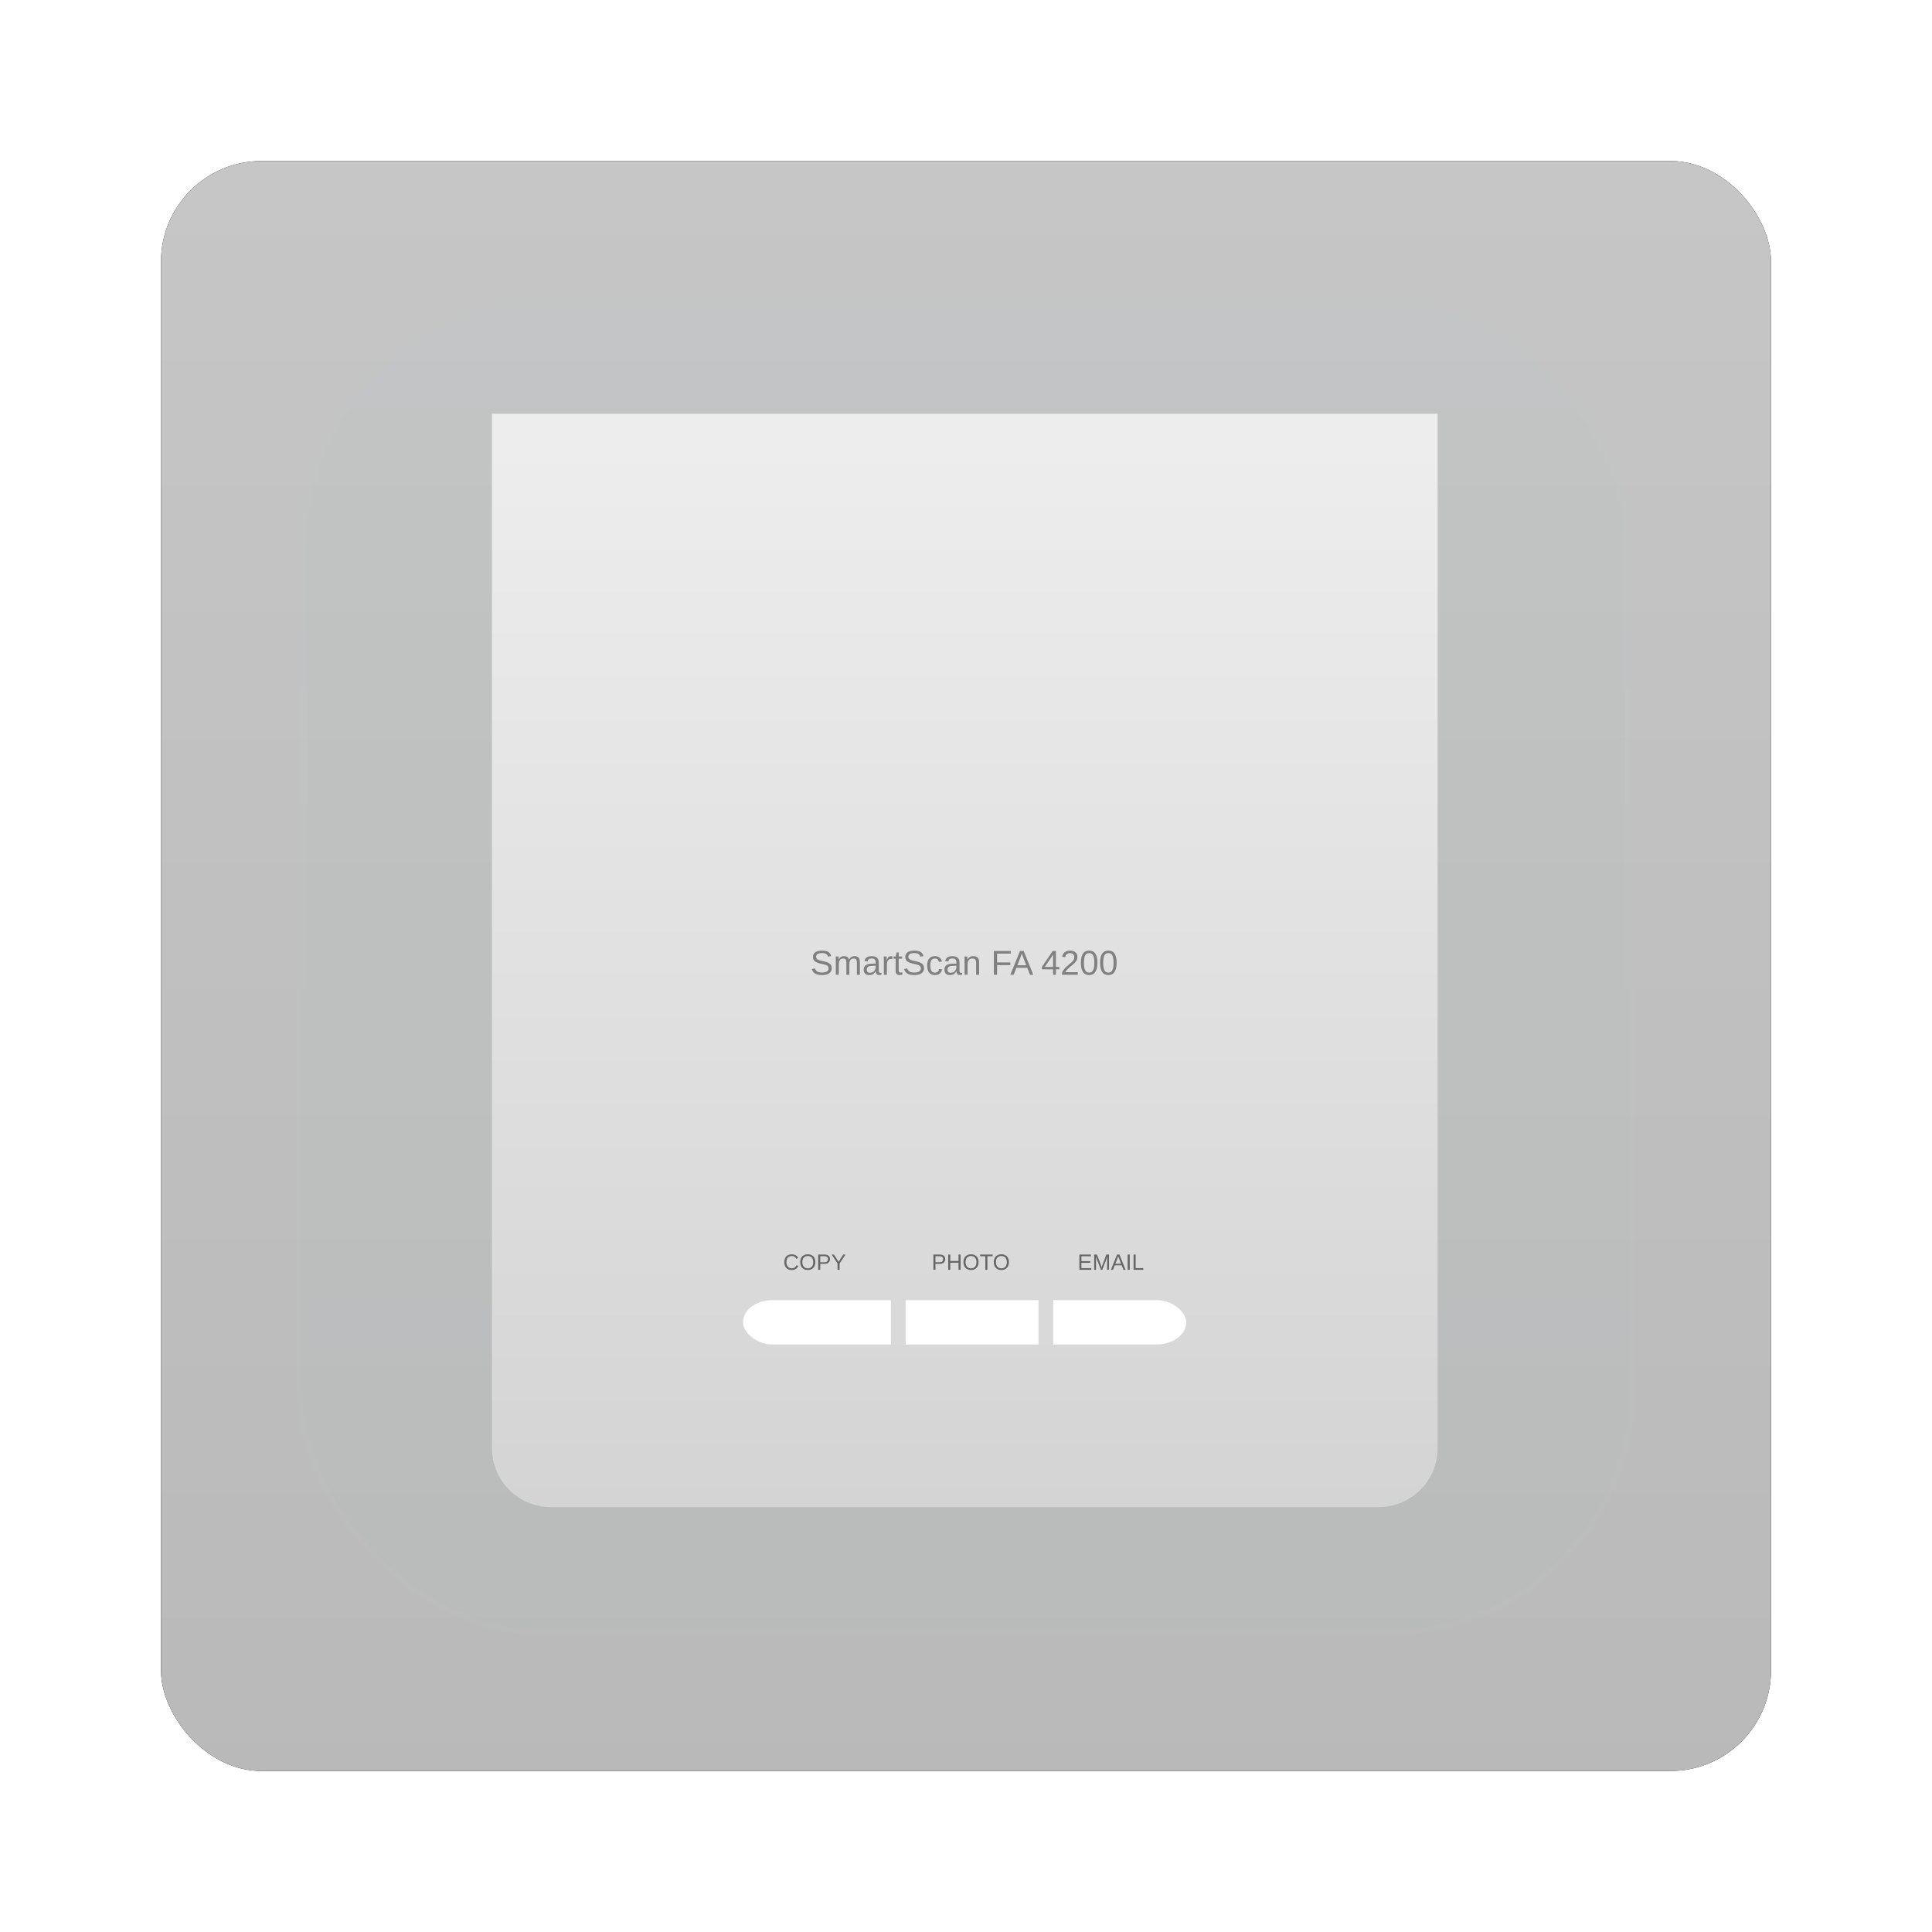 <?xml version="1.0" encoding="UTF-8" standalone="no"?>
<!-- Created with Inkscape (http://www.inkscape.org/) -->
<svg id="svg2" xmlns:rdf="http://www.w3.org/1999/02/22-rdf-syntax-ns#" xmlns="http://www.w3.org/2000/svg" height="96" width="96" version="1.1" xmlns:cc="http://creativecommons.org/ns#" xmlns:xlink="http://www.w3.org/1999/xlink" xmlns:dc="http://purl.org/dc/elements/1.1/">
 <defs id="defs4">
  <filter id="filter6279" color-interpolation-filters="sRGB">
   <feGaussianBlur id="feGaussianBlur6281" stdDeviation="0.8"/>
  </filter>
  <linearGradient id="linearGradient10902-1" y2="902.36" gradientUnits="userSpaceOnUse" x2="48" gradientTransform="translate(0 -0)" y1="1052.4" x1="48">
   <stop id="stop3702-06" style="stop-color:#b8b8b8" offset="0"/>
   <stop id="stop3704-29" style="stop-color:#d0d0d0" offset="1"/>
  </linearGradient>
  <clipPath id="clipPath3613-30">
   <rect id="rect3615-7" style="fill:#fff" rx="6" ry="6" height="84" width="84" y="6" x="6"/>
  </clipPath>
  <filter id="filter3794-29" width="1.384" y="-.192" x="-.192" height="1.384" color-interpolation-filters="sRGB">
   <feGaussianBlur id="feGaussianBlur3796-93" stdDeviation="5.28"/>
  </filter>
  <linearGradient id="linearGradient3235" y2="138.66" gradientUnits="userSpaceOnUse" x2="48" y1="20.221" x1="48">
   <stop id="stop3644" style="stop-color:#06f9ff" offset="0"/>
   <stop id="stop3646-5" style="stop-color:#06f9ff;stop-opacity:0" offset="1"/>
  </linearGradient>
  <linearGradient id="linearGradient3237" y2="8" gradientUnits="userSpaceOnUse" x2="48" gradientTransform="matrix(.733 0 0 .733 197.4 1012.8)" y1="80" x1="48">
   <stop id="stop3655" style="stop-color:#d4d4d4" offset="0"/>
   <stop id="stop3657" style="stop-color:#ededed" offset="1"/>
  </linearGradient>
 </defs>
 <g id="layer1" transform="translate(0 -956.36)">
  <g id="g6159" transform="translate(-182.19 -40.406)">
   <rect id="rect9283" style="filter:url(#filter6279)" transform="translate(182.19 40.406)" rx="5" ry="5" height="80" width="80" y="964.36" x="8"/>
   <rect id="rect9285" style="fill:url(#linearGradient10902-1)" transform="translate(182.19 40.406)" rx="5" ry="5" height="80" width="80" y="964.36" x="8"/>
   <g id="g6054">
    <g id="g7053">
     <g id="layer5" transform="translate(182.19 996.77)">
      <rect id="rect3171" style="opacity:.1;filter:url(#filter3794-29);stroke:#fff;stroke-linecap:round;stroke-width:.5;fill:url(#linearGradient3235)" clip-path="url(#clipPath3613-30)" rx="12" ry="12" height="66" width="66" y="15" x="15"/>
     </g>
     <g id="g6194" transform="matrix(1.001 0 0 1.001 -2.713 -.892)">
      <path id="rect3648" style="color:#000000;fill:url(#linearGradient3237)" d="m209.14 1017.2v51.341c0 1.625 1.308 2.934 2.934 2.934h41.073c1.625 0 2.934-1.308 2.934-2.934v-51.341h-46.94z"/>
      <g id="text4048" style="fill:#808080" transform="matrix(.733 0 0 .733 197.4 1012.3)">
       <path id="path4053" d="m39.028 44.231c-0 0.068-0.013 0.13-0.04 0.187-0.026 0.057-0.066 0.107-0.121 0.149-0.055 0.041-0.124 0.074-0.208 0.097-0.083 0.023-0.182 0.034-0.296 0.034-0.2 0-0.357-0.035-0.469-0.105s-0.183-0.171-0.214-0.304l0.212-0.042c0.011 0.042 0.027 0.08 0.049 0.114 0.022 0.034 0.052 0.064 0.089 0.089 0.038 0.024 0.085 0.043 0.141 0.057 0.056 0.014 0.122 0.021 0.2 0.021 0.065 0 0.124-0.005 0.178-0.016 0.054-0.011 0.101-0.029 0.139-0.051s0.069-0.052 0.09-0.088c0.022-0.037 0.033-0.08 0.033-0.13-0-0.053-0.012-0.095-0.037-0.128-0.024-0.033-0.057-0.06-0.101-0.081-0.043-0.021-0.095-0.039-0.155-0.054s-0.127-0.03-0.2-0.047c-0.045-0.01-0.09-0.021-0.136-0.032-0.045-0.012-0.088-0.026-0.13-0.042-0.041-0.017-0.08-0.036-0.117-0.058-0.037-0.022-0.068-0.048-0.095-0.079-0.027-0.031-0.048-0.067-0.063-0.107-0.015-0.041-0.023-0.088-0.023-0.142 0-0.076 0.015-0.141 0.046-0.195 0.031-0.055 0.074-0.1 0.129-0.135s0.12-0.061 0.194-0.077 0.155-0.024 0.242-0.024c0.1 0 0.185 0.008 0.256 0.024 0.071 0.015 0.131 0.038 0.179 0.07s0.088 0.07 0.117 0.117c0.03 0.046 0.053 0.099 0.071 0.16l-0.215 0.038c-0.011-0.039-0.026-0.074-0.047-0.104-0.02-0.03-0.046-0.056-0.079-0.077s-0.073-0.036-0.12-0.047c-0.046-0.011-0.101-0.016-0.165-0.016-0.075 0-0.138 0.007-0.189 0.021-0.05 0.013-0.091 0.031-0.122 0.054-0.03 0.023-0.053 0.05-0.066 0.081-0.013 0.03-0.019 0.064-0.019 0.099 0 0.048 0.012 0.088 0.035 0.119 0.024 0.03 0.057 0.056 0.098 0.077 0.041 0.021 0.089 0.038 0.143 0.051s0.112 0.027 0.173 0.041c0.05 0.011 0.099 0.023 0.147 0.035 0.05 0.011 0.097 0.026 0.142 0.042 0.045 0.016 0.087 0.035 0.126 0.057 0.04 0.022 0.074 0.049 0.103 0.081s0.051 0.07 0.067 0.113c0.017 0.043 0.025 0.094 0.025 0.153"/>
       <path id="path4055" d="m40.016 44.676v-0.784c-0-0.06-0.004-0.11-0.011-0.151-0.008-0.04-0.021-0.073-0.039-0.097-0.018-0.025-0.041-0.043-0.07-0.053-0.029-0.011-0.064-0.016-0.106-0.016-0.043 0-0.083 0.009-0.118 0.026-0.035 0.017-0.065 0.042-0.09 0.074-0.024 0.032-0.043 0.072-0.057 0.12-0.013 0.047-0.019 0.102-0.019 0.163v0.717h-0.205v-0.973c0-0.026-0-0.053-0.001-0.081 0-0.029-0-0.056-0.001-0.081-0.001-0.026-0.002-0.048-0.002-0.066-0.001-0.018-0.002-0.03-0.002-0.035h0.194c0.001 0.004 0.002 0.014 0.002 0.031 0.001 0.017 0.002 0.036 0.002 0.058 0.002 0.021 0.003 0.043 0.003 0.066 0.001 0.022 0.001 0.041 0.001 0.056h0.003c0.018-0.036 0.038-0.068 0.059-0.097s0.046-0.053 0.074-0.073c0.029-0.021 0.062-0.036 0.098-0.047 0.037-0.011 0.08-0.017 0.129-0.017 0.094 0 0.168 0.019 0.222 0.056 0.055 0.037 0.093 0.097 0.114 0.178h0.003c0.018-0.036 0.039-0.068 0.062-0.097s0.05-0.053 0.08-0.073c0.03-0.021 0.065-0.036 0.103-0.047 0.038-0.011 0.082-0.017 0.13-0.017 0.062 0 0.116 0.008 0.161 0.025 0.046 0.017 0.083 0.043 0.112 0.078s0.05 0.08 0.064 0.136c0.014 0.055 0.021 0.12 0.021 0.197v0.824h-0.203v-0.784c-0-0.06-0.004-0.11-0.011-0.151-0.008-0.04-0.021-0.073-0.039-0.097-0.018-0.025-0.041-0.043-0.07-0.053-0.029-0.011-0.064-0.016-0.106-0.016-0.043 0-0.083 0.008-0.118 0.025-0.035 0.016-0.065 0.04-0.09 0.072-0.024 0.032-0.043 0.072-0.057 0.12-0.013 0.048-0.019 0.104-0.019 0.167v0.717h-0.203"/>
       <path id="path4057" d="m41.563 44.699c-0.124 0-0.218-0.033-0.28-0.098s-0.094-0.155-0.094-0.27c0-0.082 0.015-0.148 0.046-0.2 0.031-0.053 0.072-0.094 0.121-0.123 0.05-0.03 0.107-0.05 0.171-0.062s0.129-0.018 0.195-0.019l0.278-0.005v-0.067c-0-0.051-0.005-0.094-0.016-0.13-0.011-0.036-0.027-0.065-0.049-0.087-0.022-0.022-0.05-0.038-0.083-0.048-0.033-0.011-0.072-0.016-0.117-0.016-0.04 0-0.075 0.003-0.107 0.009-0.032 0.005-0.06 0.016-0.083 0.031-0.024 0.014-0.043 0.035-0.057 0.061-0.014 0.025-0.024 0.057-0.029 0.096l-0.215-0.019c0.008-0.049 0.022-0.093 0.043-0.134 0.021-0.041 0.051-0.077 0.09-0.106 0.04-0.03 0.089-0.053 0.147-0.069 0.059-0.017 0.131-0.025 0.215-0.025 0.155 0 0.272 0.036 0.351 0.107 0.078 0.071 0.118 0.174 0.118 0.309v0.533c-0 0.061 0.008 0.107 0.024 0.138 0.016 0.03 0.046 0.046 0.091 0.046 0.011 0 0.023-0.001 0.034-0.002 0.011-0.002 0.022-0.003 0.033-0.006v0.128c-0.026 0.006-0.052 0.011-0.078 0.014-0.025 0.003-0.052 0.005-0.081 0.005-0.039 0-0.072-0.005-0.101-0.015-0.027-0.011-0.05-0.026-0.067-0.047-0.018-0.021-0.031-0.047-0.04-0.078-0.009-0.031-0.015-0.067-0.017-0.109h-0.007c-0.022 0.04-0.046 0.075-0.073 0.107-0.026 0.032-0.056 0.059-0.091 0.082-0.035 0.022-0.075 0.039-0.12 0.051-0.044 0.012-0.095 0.018-0.153 0.018m0.047-0.154c0.066 0 0.123-0.012 0.171-0.035 0.05-0.024 0.09-0.055 0.122-0.093 0.033-0.037 0.057-0.078 0.073-0.122s0.024-0.086 0.024-0.127v-0.102l-0.225 0.005c-0.05 0.001-0.098 0.005-0.144 0.011-0.045 0.006-0.085 0.019-0.119 0.038-0.034 0.019-0.062 0.046-0.082 0.08-0.02 0.034-0.03 0.079-0.03 0.135 0 0.067 0.018 0.119 0.054 0.155 0.037 0.037 0.088 0.055 0.155 0.055"/>
       <path id="path4059" d="m42.555 44.676v-0.949c0-0.026-0-0.052-0.001-0.079 0-0.027-0-0.054-0.001-0.079-0.001-0.025-0.002-0.049-0.002-0.071-0.001-0.022-0.002-0.042-0.002-0.059h0.194c0.001 0.018 0.002 0.038 0.002 0.061 0.002 0.022 0.003 0.045 0.003 0.069 0.002 0.024 0.002 0.046 0.002 0.069 0.001 0.021 0.001 0.04 0.001 0.055h0.005c0.014-0.047 0.03-0.088 0.046-0.122 0.017-0.035 0.036-0.064 0.058-0.086 0.022-0.023 0.048-0.04 0.079-0.05 0.03-0.011 0.067-0.017 0.111-0.017 0.017 0 0.033 0.002 0.048 0.005 0.015 0.002 0.027 0.005 0.035 0.007v0.189c-0.014-0.004-0.03-0.006-0.048-0.008-0.018-0.002-0.039-0.003-0.062-0.003-0.047 0-0.088 0.011-0.121 0.032-0.033 0.021-0.06 0.051-0.081 0.089-0.021 0.037-0.036 0.082-0.046 0.135-0.01 0.052-0.015 0.109-0.015 0.17v0.645h-0.206"/>
       <path id="path4061" d="m43.808 44.667c-0.031 0.008-0.063 0.015-0.096 0.019-0.032 0.005-0.069 0.008-0.112 0.008-0.165 0-0.247-0.093-0.247-0.28v-0.825h-0.143v-0.15h0.151l0.061-0.277h0.137v0.277h0.229v0.15h-0.229v0.781c0 0.059 0.009 0.101 0.029 0.126 0.02 0.024 0.054 0.035 0.102 0.035 0.02 0 0.039-0.002 0.057-0.005 0.019-0.003 0.04-0.007 0.062-0.011v0.152"/>
       <path id="path4063" d="m45.278 44.231c-0 0.068-0.013 0.13-0.04 0.187-0.026 0.057-0.066 0.107-0.121 0.149-0.055 0.041-0.124 0.074-0.208 0.097-0.083 0.023-0.182 0.034-0.296 0.034-0.2 0-0.357-0.035-0.469-0.105s-0.183-0.171-0.214-0.304l0.212-0.042c0.011 0.042 0.027 0.08 0.049 0.114 0.022 0.034 0.052 0.064 0.089 0.089 0.038 0.024 0.085 0.043 0.141 0.057 0.056 0.014 0.122 0.021 0.2 0.021 0.065 0 0.124-0.005 0.178-0.016 0.054-0.011 0.101-0.029 0.139-0.051s0.069-0.052 0.09-0.088c0.022-0.037 0.033-0.08 0.033-0.13-0-0.053-0.012-0.095-0.037-0.128-0.024-0.033-0.057-0.06-0.101-0.081-0.043-0.021-0.095-0.039-0.155-0.054s-0.127-0.03-0.2-0.047c-0.045-0.01-0.09-0.021-0.136-0.032-0.045-0.012-0.088-0.026-0.13-0.042-0.041-0.017-0.08-0.036-0.117-0.058-0.037-0.022-0.068-0.048-0.095-0.079-0.027-0.031-0.048-0.067-0.063-0.107-0.015-0.041-0.023-0.088-0.023-0.142-0-0.076 0.015-0.141 0.046-0.195 0.031-0.055 0.074-0.1 0.129-0.135s0.12-0.061 0.194-0.077 0.155-0.024 0.242-0.024c0.1 0 0.185 0.008 0.256 0.024 0.071 0.015 0.131 0.038 0.179 0.07s0.088 0.07 0.117 0.117c0.03 0.046 0.053 0.099 0.071 0.16l-0.215 0.038c-0.011-0.039-0.026-0.074-0.047-0.104-0.02-0.03-0.046-0.056-0.079-0.077s-0.073-0.036-0.12-0.047c-0.046-0.011-0.101-0.016-0.165-0.016-0.075 0-0.138 0.007-0.189 0.021-0.05 0.013-0.091 0.031-0.122 0.054-0.03 0.023-0.053 0.05-0.066 0.081-0.013 0.03-0.019 0.064-0.019 0.099-0 0.048 0.012 0.088 0.035 0.119 0.024 0.03 0.057 0.056 0.098 0.077 0.041 0.021 0.089 0.038 0.143 0.051s0.112 0.027 0.173 0.041c0.05 0.011 0.099 0.023 0.147 0.035 0.05 0.011 0.097 0.026 0.142 0.042 0.045 0.016 0.087 0.035 0.126 0.057 0.04 0.022 0.074 0.049 0.103 0.081s0.051 0.07 0.067 0.113c0.017 0.043 0.025 0.094 0.025 0.153"/>
       <path id="path4065" d="m45.702 44.052c0 0.071 0.005 0.136 0.015 0.195 0.011 0.059 0.028 0.111 0.053 0.154 0.024 0.043 0.056 0.076 0.096 0.099 0.04 0.024 0.09 0.035 0.149 0.035 0.073 0 0.134-0.02 0.183-0.059 0.05-0.04 0.08-0.101 0.091-0.183l0.208 0.014c-0.007 0.051-0.022 0.1-0.045 0.147-0.023 0.047-0.054 0.089-0.094 0.125-0.039 0.036-0.086 0.065-0.143 0.087-0.056 0.021-0.122 0.032-0.195 0.032-0.097 0-0.179-0.016-0.247-0.049s-0.123-0.078-0.166-0.135c-0.042-0.058-0.072-0.126-0.091-0.203-0.019-0.078-0.029-0.163-0.029-0.255-0-0.083 0.007-0.156 0.021-0.219 0.014-0.064 0.033-0.12 0.057-0.167 0.025-0.048 0.054-0.088 0.088-0.12 0.034-0.033 0.07-0.059 0.109-0.078 0.04-0.02 0.081-0.034 0.125-0.042 0.043-0.009 0.087-0.014 0.131-0.014 0.069 0 0.131 0.009 0.185 0.029 0.054 0.019 0.101 0.045 0.139 0.079 0.04 0.033 0.072 0.072 0.096 0.117 0.024 0.045 0.042 0.093 0.051 0.145l-0.211 0.016c-0.011-0.069-0.038-0.123-0.081-0.163-0.043-0.04-0.105-0.061-0.185-0.061-0.059 0-0.108 0.01-0.147 0.03-0.039 0.019-0.07 0.048-0.095 0.088-0.024 0.039-0.042 0.088-0.053 0.147-0.01 0.059-0.015 0.129-0.015 0.209"/>
       <path id="path4067" d="m47.031 44.699c-0.124 0-0.218-0.033-0.28-0.098s-0.094-0.155-0.094-0.27c0-0.082 0.015-0.148 0.046-0.2 0.031-0.053 0.072-0.094 0.121-0.123 0.05-0.03 0.107-0.05 0.171-0.062s0.129-0.018 0.195-0.019l0.278-0.005v-0.067c-0-0.051-0.005-0.094-0.016-0.13-0.011-0.036-0.027-0.065-0.049-0.087-0.022-0.022-0.05-0.038-0.083-0.048-0.033-0.011-0.072-0.016-0.117-0.016-0.04 0-0.075 0.003-0.107 0.009-0.032 0.005-0.06 0.016-0.083 0.031-0.024 0.014-0.043 0.035-0.057 0.061-0.014 0.025-0.024 0.057-0.029 0.096l-0.215-0.019c0.008-0.049 0.022-0.093 0.043-0.134 0.021-0.041 0.051-0.077 0.09-0.106 0.04-0.03 0.089-0.053 0.147-0.069 0.059-0.017 0.131-0.025 0.215-0.025 0.155 0 0.272 0.036 0.351 0.107 0.078 0.071 0.118 0.174 0.118 0.309v0.533c-0 0.061 0.008 0.107 0.024 0.138 0.016 0.03 0.046 0.046 0.091 0.046 0.011 0 0.023-0.001 0.034-0.002 0.011-0.002 0.022-0.003 0.033-0.006v0.128c-0.026 0.006-0.052 0.011-0.078 0.014-0.025 0.003-0.052 0.005-0.081 0.005-0.039 0-0.072-0.005-0.101-0.015-0.027-0.011-0.05-0.026-0.067-0.047-0.018-0.021-0.031-0.047-0.04-0.078-0.009-0.031-0.015-0.067-0.017-0.109h-0.007c-0.022 0.04-0.046 0.075-0.073 0.107-0.026 0.032-0.056 0.059-0.091 0.082-0.035 0.022-0.075 0.039-0.12 0.051-0.044 0.012-0.095 0.018-0.153 0.018m0.047-0.154c0.066 0 0.123-0.012 0.171-0.035 0.05-0.024 0.09-0.055 0.122-0.093 0.033-0.037 0.057-0.078 0.073-0.122s0.024-0.086 0.024-0.127v-0.102l-0.225 0.005c-0.05 0.001-0.098 0.005-0.144 0.011-0.045 0.006-0.085 0.019-0.119 0.038-0.034 0.019-0.062 0.046-0.082 0.08-0.02 0.034-0.03 0.079-0.03 0.135 0 0.067 0.018 0.119 0.054 0.155 0.037 0.037 0.088 0.055 0.155 0.055"/>
       <path id="path4069" d="m48.803 44.676v-0.784c-0-0.06-0.005-0.11-0.014-0.151-0.008-0.04-0.022-0.073-0.042-0.097-0.02-0.025-0.046-0.043-0.079-0.053-0.032-0.011-0.072-0.016-0.12-0.016-0.049 0-0.093 0.009-0.133 0.026-0.039 0.017-0.072 0.042-0.101 0.074-0.027 0.032-0.049 0.072-0.064 0.12-0.015 0.047-0.023 0.102-0.023 0.163v0.717h-0.206v-0.973c0-0.026-0-0.053-0.001-0.081 0-0.029-0-0.056-0.001-0.081-0.001-0.026-0.002-0.048-0.002-0.066-0.001-0.018-0.002-0.03-0.002-0.035h0.194c0.001 0.004 0.002 0.014 0.002 0.031 0.001 0.017 0.002 0.036 0.002 0.058 0.002 0.021 0.003 0.043 0.003 0.066 0.001 0.022 0.001 0.041 0.001 0.056h0.003c0.02-0.036 0.042-0.068 0.065-0.097s0.051-0.053 0.082-0.073c0.031-0.021 0.067-0.036 0.107-0.047 0.04-0.011 0.087-0.017 0.141-0.017 0.069 0 0.128 0.008 0.177 0.025 0.05 0.017 0.09 0.043 0.122 0.078s0.055 0.08 0.07 0.136c0.015 0.055 0.023 0.12 0.023 0.197v0.824h-0.205"/>
       <path id="path4071" d="m50.223 43.244v0.599h0.898v0.181h-0.898v0.653h-0.218v-1.61h1.144v0.178h-0.926"/>
       <path id="path4073" d="m52.449 44.676-0.184-0.471h-0.734l-0.185 0.471h-0.226l0.657-1.61h0.248l0.647 1.61h-0.223m-0.456-1.173c-0.012-0.03-0.024-0.061-0.035-0.093-0.011-0.031-0.02-0.059-0.029-0.085-0.008-0.026-0.016-0.047-0.022-0.064-0.005-0.018-0.008-0.028-0.009-0.032-0.002 0.004-0.005 0.014-0.01 0.032-0.005 0.018-0.013 0.039-0.022 0.065-0.008 0.026-0.018 0.054-0.03 0.086-0.011 0.031-0.022 0.062-0.033 0.093l-0.206 0.529h0.602l-0.207-0.531"/>
       <path id="path4075" d="m54.207 44.311v0.365h-0.194v-0.365h-0.759v-0.16l0.737-1.086h0.216v1.083h0.226v0.162h-0.226m-0.194-1.014c-0.002 0.004-0.005 0.011-0.011 0.023-0.006 0.011-0.013 0.023-0.021 0.037-0.008 0.014-0.016 0.028-0.024 0.042-0.008 0.014-0.014 0.025-0.021 0.034l-0.413 0.608c-0.004 0.006-0.009 0.014-0.017 0.024-0.007 0.01-0.014 0.02-0.022 0.031-0.008 0.01-0.015 0.02-0.023 0.03-0.008 0.01-0.014 0.018-0.018 0.023h0.57v-0.85"/>
       <path id="path4077" d="m54.621 44.676v-0.145c0.039-0.089 0.086-0.168 0.142-0.235 0.056-0.069 0.115-0.13 0.177-0.185 0.062-0.056 0.123-0.107 0.183-0.154 0.061-0.047 0.116-0.094 0.165-0.142 0.049-0.047 0.088-0.097 0.118-0.149 0.03-0.052 0.046-0.11 0.046-0.176-0-0.046-0.007-0.086-0.021-0.12-0.014-0.035-0.034-0.064-0.059-0.088-0.026-0.024-0.057-0.041-0.094-0.053-0.036-0.012-0.076-0.018-0.12-0.018-0.041 0-0.08 0.006-0.117 0.017-0.036 0.011-0.068 0.029-0.096 0.051s-0.051 0.051-0.07 0.086c-0.018 0.034-0.029 0.073-0.034 0.118l-0.21-0.019c0.007-0.058 0.023-0.112 0.048-0.163s0.06-0.096 0.104-0.134c0.044-0.039 0.097-0.069 0.159-0.091 0.062-0.022 0.134-0.033 0.216-0.033 0.08 0 0.151 0.009 0.214 0.029 0.062 0.019 0.115 0.047 0.158 0.085 0.043 0.037 0.077 0.083 0.099 0.138s0.034 0.118 0.034 0.19c-0 0.054-0.01 0.106-0.03 0.154-0.019 0.049-0.045 0.095-0.078 0.139-0.032 0.044-0.069 0.087-0.112 0.128-0.043 0.041-0.087 0.082-0.134 0.121-0.046 0.039-0.093 0.078-0.141 0.117-0.047 0.038-0.092 0.077-0.134 0.115-0.041 0.039-0.078 0.078-0.111 0.119-0.033 0.04-0.058 0.081-0.077 0.125h0.84v0.174h-1.066"/>
       <path id="path4079" d="m57.016 43.87c-0 0.155-0.015 0.285-0.045 0.391-0.029 0.105-0.069 0.19-0.12 0.256-0.05 0.065-0.11 0.111-0.178 0.139s-0.142 0.042-0.219 0.042c-0.078 0-0.152-0.014-0.219-0.042-0.068-0.028-0.127-0.075-0.177-0.139-0.05-0.065-0.089-0.15-0.118-0.255-0.028-0.106-0.042-0.237-0.042-0.392 0-0.162 0.014-0.296 0.042-0.402 0.029-0.107 0.069-0.192 0.119-0.255s0.11-0.107 0.178-0.133c0.069-0.026 0.143-0.039 0.224-0.039 0.077 0 0.149 0.013 0.216 0.039 0.068 0.025 0.127 0.069 0.177 0.133s0.09 0.148 0.119 0.255c0.029 0.106 0.043 0.24 0.043 0.402m-0.209 0c-0-0.128-0.008-0.234-0.023-0.319-0.015-0.085-0.038-0.153-0.067-0.203-0.03-0.051-0.066-0.087-0.11-0.107-0.043-0.021-0.091-0.032-0.146-0.032-0.058 0-0.109 0.011-0.153 0.032-0.044 0.021-0.082 0.058-0.112 0.109-0.03 0.05-0.052 0.118-0.067 0.203-0.015 0.085-0.023 0.19-0.023 0.318 0 0.123 0.008 0.227 0.023 0.312 0.016 0.085 0.039 0.153 0.069 0.205 0.03 0.051 0.067 0.088 0.111 0.111 0.043 0.022 0.093 0.033 0.149 0.033 0.054 0 0.103-0.011 0.146-0.033 0.043-0.023 0.08-0.06 0.11-0.111 0.03-0.052 0.054-0.12 0.07-0.205 0.017-0.085 0.025-0.189 0.025-0.312"/>
       <path id="path4081" d="m58.319 43.87c-0 0.155-0.015 0.285-0.045 0.391-0.029 0.105-0.069 0.19-0.12 0.256-0.05 0.065-0.11 0.111-0.178 0.139s-0.142 0.042-0.219 0.042c-0.078 0-0.152-0.014-0.219-0.042-0.068-0.028-0.127-0.075-0.177-0.139-0.05-0.065-0.089-0.15-0.118-0.255-0.028-0.106-0.042-0.237-0.042-0.392 0-0.162 0.014-0.296 0.042-0.402 0.029-0.107 0.069-0.192 0.119-0.255s0.11-0.107 0.178-0.133c0.069-0.026 0.143-0.039 0.224-0.039 0.077 0 0.149 0.013 0.216 0.039 0.068 0.025 0.127 0.069 0.177 0.133s0.09 0.148 0.119 0.255c0.029 0.106 0.043 0.24 0.043 0.402m-0.209 0c-0-0.128-0.008-0.234-0.023-0.319-0.015-0.085-0.038-0.153-0.067-0.203-0.03-0.051-0.066-0.087-0.11-0.107-0.043-0.021-0.091-0.032-0.146-0.032-0.058 0-0.109 0.011-0.153 0.032-0.044 0.021-0.082 0.058-0.112 0.109-0.03 0.05-0.052 0.118-0.067 0.203-0.015 0.085-0.023 0.19-0.023 0.318-0 0.123 0.008 0.227 0.023 0.312 0.016 0.085 0.039 0.153 0.069 0.205 0.03 0.051 0.067 0.088 0.111 0.111 0.043 0.022 0.093 0.033 0.149 0.033 0.054 0 0.103-0.011 0.146-0.033 0.043-0.023 0.08-0.06 0.11-0.111 0.03-0.052 0.054-0.12 0.07-0.205 0.017-0.085 0.025-0.189 0.025-0.312"/>
      </g>
      <rect id="rect4125" style="color:#000000;fill:#fff" rx="1.467" ry="1.1" height="2.2" width="22.003" y="1061.2" x="221.6"/>
      <rect id="rect4151" style="opacity:.15;color:#000000" height="2.2" width=".733" y="1061.2" x="228.94"/>
      <rect id="rect4153" style="opacity:.15;color:#000000" height="2.2" width=".733" y="1061.2" x="236.27"/>
      <g id="text4164" style="fill:#666" transform="matrix(.733 0 0 .733 197.4 1012.8)">
       <path id="path4194" d="m36.316 63.042c-0.059 0-0.111 0.01-0.156 0.029-0.045 0.02-0.083 0.047-0.114 0.084-0.03 0.036-0.053 0.08-0.069 0.13s-0.023 0.107-0.023 0.169 0.008 0.119 0.025 0.171c0.017 0.051 0.041 0.095 0.073 0.133 0.032 0.037 0.07 0.066 0.116 0.086 0.046 0.021 0.097 0.031 0.155 0.031 0.04 0 0.076-0.005 0.109-0.015 0.033-0.011 0.063-0.026 0.089-0.045 0.027-0.019 0.051-0.042 0.072-0.067 0.021-0.026 0.04-0.055 0.056-0.087l0.114 0.057c-0.019 0.039-0.042 0.074-0.069 0.108-0.027 0.033-0.06 0.062-0.097 0.086-0.037 0.024-0.078 0.044-0.125 0.058-0.046 0.014-0.098 0.021-0.156 0.021-0.084 0-0.157-0.013-0.22-0.04-0.062-0.027-0.115-0.064-0.157-0.111-0.042-0.048-0.073-0.104-0.094-0.17-0.021-0.065-0.031-0.137-0.031-0.215-0-0.081 0.011-0.153 0.033-0.218 0.022-0.065 0.055-0.12 0.097-0.166 0.043-0.046 0.096-0.081 0.158-0.105 0.062-0.025 0.134-0.037 0.214-0.037 0.11 0 0.202 0.021 0.275 0.064s0.128 0.107 0.163 0.191l-0.133 0.044c-0.01-0.024-0.023-0.048-0.04-0.07-0.017-0.022-0.037-0.042-0.062-0.059-0.025-0.017-0.054-0.031-0.088-0.041-0.033-0.01-0.071-0.015-0.114-0.015"/>
       <path id="path4196" d="m37.915 63.454c-0 0.081-0.012 0.154-0.035 0.22-0.023 0.066-0.056 0.122-0.1 0.169-0.044 0.047-0.098 0.083-0.161 0.108-0.063 0.025-0.136 0.038-0.216 0.038-0.085 0-0.159-0.013-0.223-0.04-0.064-0.027-0.117-0.064-0.16-0.111-0.042-0.048-0.074-0.104-0.096-0.17-0.021-0.065-0.032-0.137-0.032-0.215 0-0.081 0.011-0.153 0.034-0.218s0.055-0.12 0.099-0.166c0.043-0.046 0.097-0.081 0.16-0.105 0.064-0.025 0.137-0.037 0.22-0.037 0.082 0 0.155 0.012 0.218 0.037 0.064 0.025 0.117 0.06 0.16 0.106 0.043 0.046 0.076 0.101 0.099 0.166 0.022 0.065 0.034 0.137 0.034 0.217m-0.143 0c-0-0.062-0.008-0.118-0.024-0.169-0.016-0.051-0.039-0.094-0.07-0.13-0.031-0.036-0.069-0.064-0.115-0.084-0.046-0.02-0.099-0.029-0.159-0.029-0.062 0-0.115 0.01-0.162 0.029-0.046 0.02-0.085 0.047-0.116 0.084-0.031 0.036-0.054 0.08-0.07 0.13-0.015 0.051-0.023 0.107-0.023 0.169s0.008 0.119 0.023 0.171c0.016 0.051 0.04 0.096 0.07 0.133 0.031 0.037 0.07 0.066 0.116 0.087 0.046 0.021 0.1 0.031 0.16 0.031 0.064 0 0.12-0.011 0.166-0.031 0.047-0.021 0.085-0.05 0.115-0.087 0.03-0.038 0.052-0.082 0.067-0.134 0.015-0.052 0.022-0.108 0.022-0.169"/>
       <path id="path4198" d="m38.907 63.253c-0 0.045-0.008 0.087-0.023 0.126-0.015 0.039-0.037 0.072-0.067 0.101-0.029 0.028-0.066 0.051-0.111 0.067-0.044 0.017-0.096 0.025-0.155 0.025h-0.303v0.402h-0.14v-1.032h0.434c0.061 0 0.114 0.008 0.16 0.023 0.045 0.015 0.083 0.036 0.114 0.063 0.03 0.027 0.053 0.06 0.068 0.098 0.015 0.038 0.023 0.08 0.023 0.127m-0.141 0.002c0-0.065-0.02-0.115-0.06-0.149-0.04-0.034-0.1-0.051-0.18-0.051h-0.278v0.407h0.284c0.081 0 0.14-0.018 0.177-0.053 0.038-0.036 0.057-0.087 0.057-0.154"/>
       <path id="path4200" d="m39.557 63.547v0.428h-0.139v-0.428l-0.397-0.604h0.154l0.314 0.491 0.313-0.491h0.154l-0.399 0.604"/>
       <path id="path4202" d="m46.709 63.253c-0 0.045-0.008 0.087-0.023 0.126-0.015 0.039-0.037 0.072-0.067 0.101-0.029 0.028-0.066 0.051-0.111 0.067-0.044 0.017-0.096 0.025-0.155 0.025h-0.303v0.402h-0.14v-1.032h0.434c0.061 0 0.114 0.008 0.16 0.023 0.045 0.015 0.083 0.036 0.114 0.063 0.03 0.027 0.053 0.06 0.068 0.098 0.015 0.038 0.023 0.08 0.023 0.127m-0.141 0.002c-0-0.065-0.02-0.115-0.06-0.149-0.04-0.034-0.1-0.051-0.18-0.051h-0.278v0.407h0.284c0.081 0 0.14-0.018 0.177-0.053 0.038-0.036 0.057-0.087 0.057-0.154"/>
       <path id="path4204" d="m47.611 63.975v-0.478h-0.558v0.478h-0.14v-1.032h0.14v0.437h0.558v-0.437h0.14v1.032h-0.14"/>
       <path id="path4206" d="m48.969 63.454c-0 0.081-0.012 0.154-0.035 0.22-0.023 0.066-0.056 0.122-0.1 0.169-0.044 0.047-0.098 0.083-0.161 0.108-0.063 0.025-0.136 0.038-0.216 0.038-0.085 0-0.159-0.013-0.223-0.04-0.064-0.027-0.117-0.064-0.16-0.111-0.042-0.048-0.074-0.104-0.096-0.17-0.021-0.065-0.032-0.137-0.032-0.215 0-0.081 0.011-0.153 0.034-0.218s0.055-0.12 0.099-0.166c0.043-0.046 0.097-0.081 0.16-0.105 0.064-0.025 0.137-0.037 0.22-0.037 0.082 0 0.155 0.012 0.218 0.037 0.064 0.025 0.117 0.06 0.16 0.106 0.043 0.046 0.076 0.101 0.099 0.166 0.022 0.065 0.034 0.137 0.034 0.217m-0.143 0c-0-0.062-0.008-0.118-0.024-0.169-0.016-0.051-0.039-0.094-0.07-0.13-0.031-0.036-0.069-0.064-0.115-0.084-0.046-0.02-0.099-0.029-0.159-0.029-0.062 0-0.115 0.01-0.162 0.029-0.046 0.02-0.085 0.047-0.116 0.084-0.031 0.036-0.054 0.08-0.07 0.13-0.015 0.051-0.023 0.107-0.023 0.169s0.008 0.119 0.023 0.171c0.016 0.051 0.04 0.096 0.07 0.133 0.031 0.037 0.07 0.066 0.116 0.087 0.046 0.021 0.1 0.031 0.16 0.031 0.064 0 0.12-0.011 0.166-0.031 0.047-0.021 0.085-0.05 0.115-0.087 0.03-0.038 0.052-0.082 0.067-0.134 0.015-0.052 0.022-0.108 0.022-0.169"/>
       <path id="path4208" d="m49.567 63.057v0.918h-0.139v-0.918h-0.354v-0.114h0.848v0.114h-0.355"/>
       <path id="path4210" d="m51.025 63.454c-0 0.081-0.012 0.154-0.035 0.22-0.023 0.066-0.056 0.122-0.1 0.169-0.044 0.047-0.098 0.083-0.161 0.108-0.063 0.025-0.136 0.038-0.216 0.038-0.085 0-0.159-0.013-0.223-0.04-0.064-0.027-0.117-0.064-0.16-0.111-0.042-0.048-0.074-0.104-0.096-0.17-0.021-0.065-0.032-0.137-0.032-0.215-0-0.081 0.011-0.153 0.034-0.218s0.055-0.12 0.099-0.166c0.043-0.046 0.097-0.081 0.16-0.105 0.064-0.025 0.137-0.037 0.22-0.037 0.082 0 0.155 0.012 0.218 0.037 0.064 0.025 0.117 0.06 0.16 0.106 0.043 0.046 0.076 0.101 0.099 0.166 0.022 0.065 0.034 0.137 0.034 0.217m-0.143 0c-0-0.062-0.008-0.118-0.024-0.169-0.016-0.051-0.039-0.094-0.07-0.13-0.031-0.036-0.069-0.064-0.115-0.084-0.046-0.02-0.099-0.029-0.159-0.029-0.062 0-0.115 0.01-0.162 0.029-0.046 0.02-0.085 0.047-0.116 0.084-0.031 0.036-0.054 0.08-0.07 0.13-0.015 0.051-0.023 0.107-0.023 0.169s0.008 0.119 0.023 0.171c0.016 0.051 0.04 0.096 0.07 0.133 0.031 0.037 0.07 0.066 0.116 0.087 0.046 0.021 0.1 0.031 0.16 0.031 0.064 0 0.12-0.011 0.166-0.031 0.047-0.021 0.085-0.05 0.115-0.087 0.03-0.038 0.052-0.082 0.067-0.134 0.015-0.052 0.022-0.108 0.022-0.169"/>
       <path id="path4212" d="m55.795 63.975v-1.032h0.783v0.114h-0.643v0.331h0.599v0.113h-0.599v0.36h0.673v0.114h-0.813"/>
       <path id="path4214" d="m57.675 63.975v-0.688c-0-0.025 0-0.05 0.001-0.076 0-0.026 0.001-0.05 0.002-0.071 0.001-0.025 0.002-0.049 0.004-0.073-0.007 0.025-0.014 0.05-0.021 0.074-0.006 0.021-0.013 0.043-0.021 0.067-0.007 0.023-0.015 0.045-0.022 0.064l-0.267 0.703h-0.098l-0.27-0.703c-0.003-0.007-0.006-0.016-0.009-0.026-0.003-0.01-0.006-0.02-0.01-0.031-0.003-0.011-0.007-0.022-0.011-0.034-0.003-0.012-0.007-0.023-0.01-0.034-0.008-0.026-0.016-0.053-0.024-0.081 0 0.027 0.001 0.054 0.002 0.081 0.001 0.023 0.002 0.047 0.002 0.073 0 0.025 0.001 0.047 0.001 0.066v0.688h-0.125v-1.032h0.184l0.275 0.716c0.003 0.01 0.008 0.022 0.012 0.038 0.005 0.015 0.009 0.031 0.014 0.047 0.004 0.016 0.008 0.031 0.012 0.046 0.004 0.014 0.007 0.025 0.008 0.033 0.002-0.008 0.004-0.019 0.008-0.034 0.004-0.015 0.008-0.03 0.013-0.046 0.005-0.016 0.011-0.032 0.015-0.047 0.005-0.015 0.009-0.028 0.013-0.037l0.27-0.716h0.179v1.032h-0.126"/>
       <path id="path4216" d="m58.78 63.975-0.118-0.302h-0.47l-0.119 0.302h-0.145l0.421-1.032h0.159l0.415 1.032h-0.143m-0.292-0.751c-0.008-0.02-0.015-0.039-0.023-0.059-0.007-0.02-0.013-0.038-0.018-0.054-0.005-0.017-0.01-0.03-0.014-0.041-0.003-0.011-0.005-0.018-0.006-0.021-0.001 0.002-0.003 0.009-0.007 0.021-0.003 0.011-0.008 0.025-0.014 0.042-0.005 0.017-0.012 0.035-0.019 0.055-0.007 0.02-0.014 0.04-0.021 0.059l-0.132 0.339h0.386l-0.132-0.34"/>
       <path id="path4218" d="m59.066 63.975v-1.032h0.14v1.032h-0.14"/>
       <path id="path4220" d="m59.466 63.975v-1.032h0.14v0.918h0.521v0.114h-0.661"/>
      </g>
     </g>
    </g>
   </g>
  </g>
 </g>
</svg>
